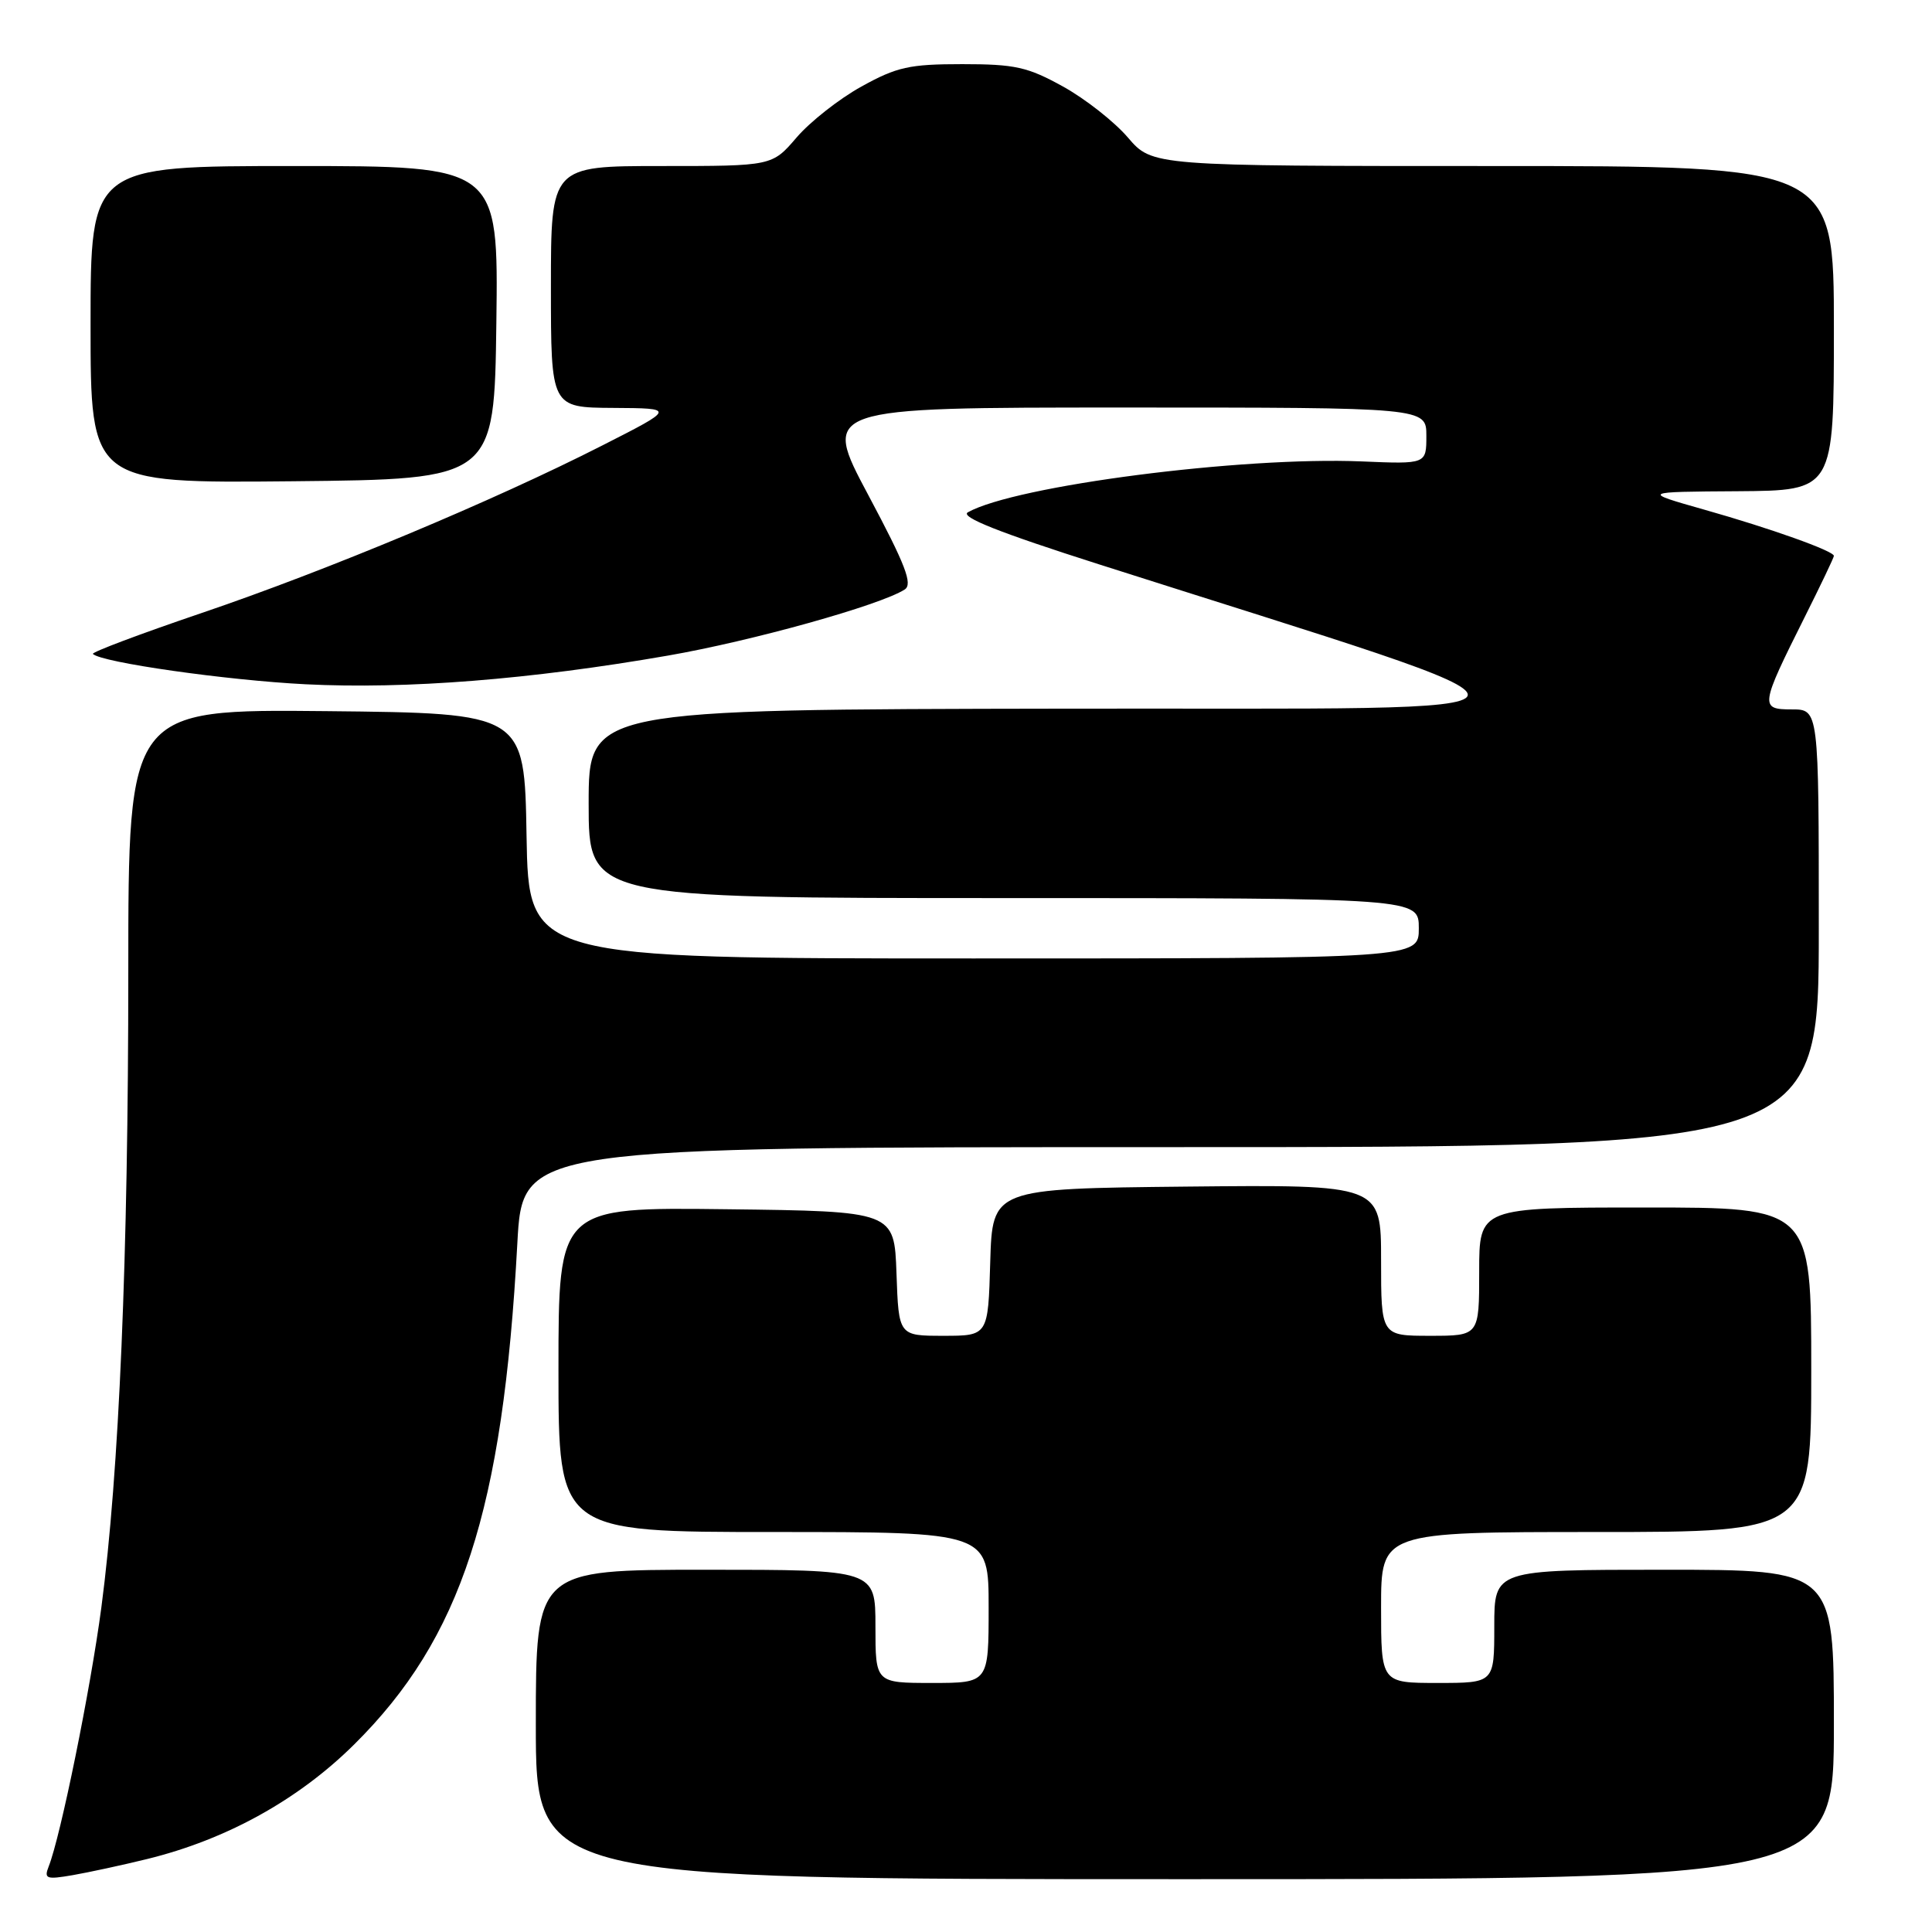<?xml version="1.0" encoding="UTF-8" standalone="no"?>
<!DOCTYPE svg PUBLIC "-//W3C//DTD SVG 1.1//EN" "http://www.w3.org/Graphics/SVG/1.1/DTD/svg11.dtd" >
<svg xmlns="http://www.w3.org/2000/svg" xmlns:xlink="http://www.w3.org/1999/xlink" version="1.1" viewBox="0 0 256 256">
 <g >
 <path fill="currentColor"
d=" M 19.50 246.33 C 30.01 243.75 39.52 238.49 46.91 231.17 C 61.14 217.08 66.64 200.18 68.55 164.75 C 69.24 152.00 69.24 152.00 155.12 152.00 C 241.00 152.00 241.00 152.00 241.00 123.00 C 241.00 94.00 241.00 94.00 237.43 94.00 C 233.16 94.00 233.22 93.58 239.13 81.77 C 241.26 77.52 243.00 73.87 243.00 73.66 C 243.00 73.01 234.62 70.02 225.82 67.53 C 217.50 65.17 217.50 65.17 230.25 65.09 C 243.00 65.00 243.00 65.00 243.00 43.50 C 243.00 22.00 243.00 22.00 197.85 22.00 C 152.69 22.00 152.69 22.00 149.45 18.22 C 147.67 16.14 143.81 13.10 140.86 11.47 C 136.17 8.87 134.50 8.50 127.50 8.50 C 120.50 8.50 118.83 8.87 114.14 11.47 C 111.19 13.10 107.33 16.14 105.55 18.22 C 102.31 22.00 102.31 22.00 87.65 22.00 C 73.00 22.00 73.00 22.00 73.00 38.00 C 73.00 54.00 73.00 54.00 81.25 54.05 C 89.50 54.10 89.50 54.10 79.80 59.03 C 65.38 66.37 43.40 75.56 26.71 81.23 C 18.58 83.99 12.10 86.43 12.31 86.65 C 13.45 87.78 30.00 90.14 40.50 90.67 C 53.84 91.34 70.28 90.04 88.50 86.87 C 99.64 84.94 116.68 80.18 119.88 78.11 C 120.97 77.41 119.99 74.86 115.06 65.61 C 108.87 54.00 108.87 54.00 148.93 54.00 C 189.00 54.00 189.00 54.00 189.00 57.75 C 189.00 61.50 189.00 61.50 180.43 61.14 C 164.50 60.48 134.56 64.35 128.25 67.88 C 127.17 68.49 132.36 70.55 145.60 74.77 C 211.27 95.73 211.72 93.78 141.25 93.90 C 78.00 94.00 78.00 94.00 78.00 106.50 C 78.00 119.00 78.00 119.00 133.00 119.00 C 188.00 119.00 188.00 119.00 188.00 123.00 C 188.00 127.00 188.00 127.00 129.02 127.00 C 70.05 127.00 70.05 127.00 69.77 110.75 C 69.50 94.50 69.50 94.50 43.25 94.23 C 17.00 93.97 17.00 93.97 17.00 128.73 C 17.00 166.67 15.79 195.11 13.43 213.00 C 11.99 223.87 8.03 243.34 6.45 247.32 C 5.81 248.95 6.13 249.07 9.62 248.47 C 11.75 248.10 16.20 247.14 19.50 246.33 Z  M 243.00 228.50 C 243.00 208.00 243.00 208.00 220.50 208.00 C 198.00 208.00 198.00 208.00 198.00 215.50 C 198.00 223.00 198.00 223.00 190.50 223.00 C 183.00 223.00 183.00 223.00 183.00 213.00 C 183.00 203.00 183.00 203.00 211.50 203.00 C 240.00 203.00 240.00 203.00 240.00 181.50 C 240.00 160.00 240.00 160.00 218.00 160.00 C 196.00 160.00 196.00 160.00 196.00 168.50 C 196.00 177.00 196.00 177.00 189.50 177.00 C 183.00 177.00 183.00 177.00 183.00 166.98 C 183.00 156.97 183.00 156.97 157.25 157.23 C 131.50 157.50 131.50 157.50 131.21 167.25 C 130.93 177.00 130.93 177.00 125.00 177.00 C 119.08 177.00 119.08 177.00 118.79 168.75 C 118.50 160.50 118.50 160.50 96.25 160.23 C 74.00 159.96 74.00 159.96 74.00 181.48 C 74.00 203.00 74.00 203.00 102.50 203.00 C 131.00 203.00 131.00 203.00 131.00 213.00 C 131.00 223.00 131.00 223.00 123.50 223.00 C 116.00 223.00 116.00 223.00 116.00 215.50 C 116.00 208.00 116.00 208.00 93.50 208.00 C 71.00 208.00 71.00 208.00 71.00 228.50 C 71.00 249.00 71.00 249.00 157.00 249.00 C 243.00 249.00 243.00 249.00 243.00 228.50 Z  M 65.77 42.75 C 66.04 22.00 66.04 22.00 39.02 22.00 C 12.00 22.00 12.00 22.00 12.00 43.02 C 12.00 64.03 12.00 64.03 38.75 63.77 C 65.50 63.50 65.50 63.50 65.77 42.75 Z "/>
</g>
</svg>